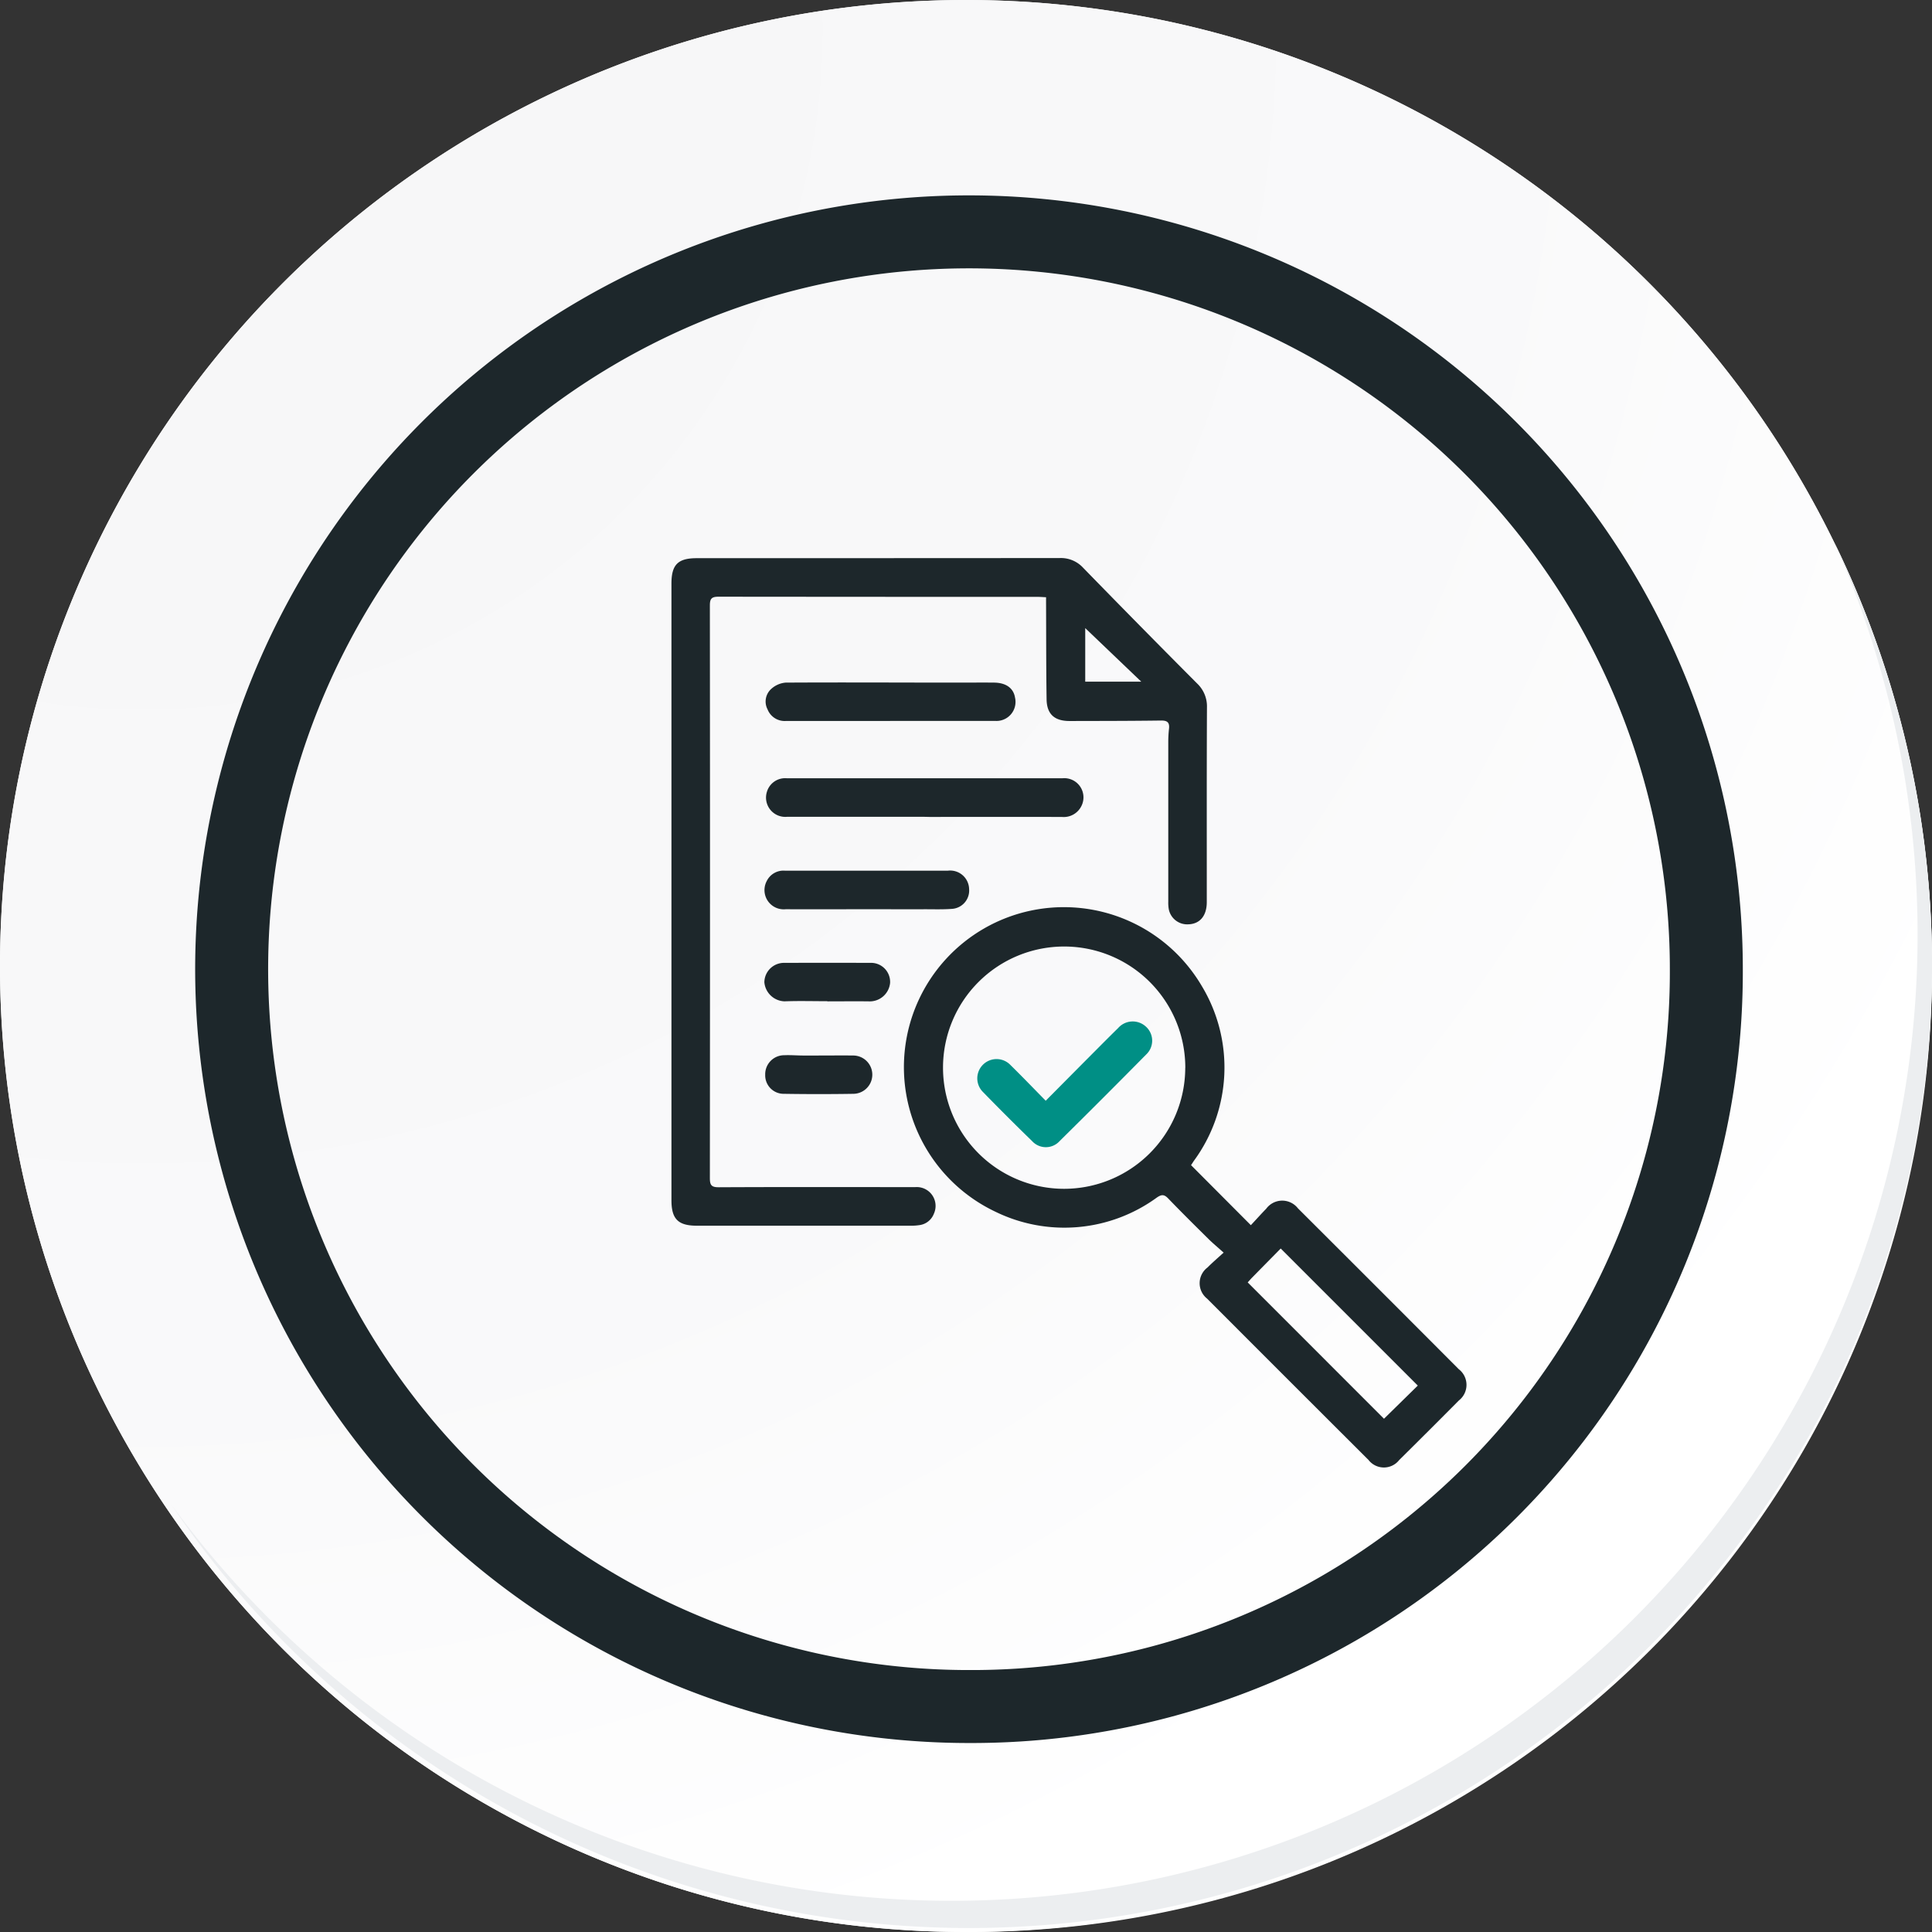 <svg id="icon3" xmlns="http://www.w3.org/2000/svg" xmlns:xlink="http://www.w3.org/1999/xlink" width="105.91" height="105.91" viewBox="0 0 105.91 105.91">
  <rect x="0" y="0" width="105.91" height="105.91" fill="#333333" stroke="none"/>
  <defs>
    <radialGradient id="radial-gradient" cx="0.076" cy="0.019" r="1.465" gradientTransform="translate(0.001)" gradientUnits="objectBoundingBox">
      <stop offset="0" stop-color="#f6f6f7"/>
      <stop offset="0.477" stop-color="#f9f9fa"/>
      <stop offset="0.715" stop-color="#fff"/>
    </radialGradient>
  </defs>
  <g id="Grupo_18423" data-name="Grupo 18423" transform="translate(0 0)">
    <g id="Grupo_18421" data-name="Grupo 18421">
      <g id="Grupo_18420" data-name="Grupo 18420">
        <g id="Grupo_18419" data-name="Grupo 18419">
          <path id="Trazado_40936" data-name="Trazado 40936" d="M300.533,2198.675a52.955,52.955,0,1,1-52.954-52.954A52.954,52.954,0,0,1,300.533,2198.675Z" transform="translate(-194.623 -2145.721)" fill="#fff"/>
        </g>
      </g>
    </g>
    <path id="Trazado_40937" data-name="Trazado 40937" d="M300.034,2198.131a52.954,52.954,0,1,0-52.954,52.956A52.746,52.746,0,0,0,300.034,2198.131Z" transform="translate(-194.124 -2145.177)" fill="url(#radial-gradient)"/>
    <path id="Trazado_40938" data-name="Trazado 40938" d="M283.1,2193.749a40.42,40.42,0,1,0-40.42,40.42A40.269,40.269,0,0,0,283.1,2193.749Z" transform="translate(-189.561 -2140.619)" fill="none" stroke="#1d272b" stroke-miterlimit="10" stroke-width="4"/>
    <g id="Grupo_18422" data-name="Grupo 18422" transform="translate(9.382 29.73)">
      <path id="Trazado_40939" data-name="Trazado 40939" d="M291.719,2164.488a52.962,52.962,0,0,1-91.174,52.736,52.793,52.793,0,0,0,91.174-52.736Z" transform="translate(-200.545 -2164.488)" fill="#eceef0"/>
    </g>
  </g>
  <g id="aUihJp" transform="translate(-1059.115 -263.638)">
    <g id="Grupo_122199" data-name="Grupo 122199" transform="translate(1095.924 294.233)">
      <path id="Trazado_159683" data-name="Trazado 159683" d="M1116.459,296.378c-.172-.008-.312-.02-.452-.02q-8.749,0-17.5-.009c-.378,0-.478.1-.478.48q.015,15.693,0,31.386c0,.383.077.509.491.507,3.583-.017,7.166-.011,10.75-.006a1.033,1.033,0,0,1,1.039,1.457.981.981,0,0,1-.754.619,3.013,3.013,0,0,1-.546.038q-5.846,0-11.691,0c-1.029,0-1.395-.366-1.395-1.393q0-11.77,0-23.54,0-5.133,0-10.267c0-1.037.355-1.393,1.388-1.393q9.945,0,19.891-.007a1.652,1.652,0,0,1,1.285.528q3.105,3.189,6.248,6.343a1.728,1.728,0,0,1,.544,1.32c-.017,3.557-.008,7.114-.01,10.671,0,.758-.385,1.205-1.029,1.217a1.027,1.027,0,0,1-1.059-.857,2.191,2.191,0,0,1-.023-.39q0-4.388,0-8.776a6.405,6.405,0,0,1,.041-.7c.037-.337-.085-.454-.438-.449-1.672.023-3.344.022-5.016.026-.821,0-1.244-.373-1.257-1.187-.026-1.7-.021-3.4-.028-5.1C1116.459,296.723,1116.459,296.568,1116.459,296.378Zm2.147,1.692v2.936h3.071Z" transform="translate(-1095.924 -294.233)" fill="#1d272b"/>
      <path id="Trazado_159684" data-name="Trazado 159684" d="M1274.2,552.3l3.278,3.29c.272-.29.548-.6.841-.9a1.09,1.09,0,0,1,1.74-.024q4.413,4.4,8.817,8.818a1.084,1.084,0,0,1,.007,1.714q-1.63,1.642-3.275,3.269a1.066,1.066,0,0,1-1.68-.007q-4.427-4.416-8.845-8.841a1.078,1.078,0,0,1,.019-1.71c.258-.258.536-.5.884-.815-.316-.284-.585-.506-.832-.75-.744-.735-1.487-1.471-2.212-2.224-.216-.224-.36-.219-.612-.048a8.61,8.61,0,0,1-8.849.783,8.77,8.77,0,1,1,11.3-12.388,8.648,8.648,0,0,1-.435,9.608C1274.293,552.159,1274.243,552.235,1274.2,552.3Zm-.315-5.335a6.641,6.641,0,1,0-6.65,6.631A6.645,6.645,0,0,0,1273.882,546.97Zm3.422,11.763,7.47,7.473,1.853-1.818-7.514-7.514c-.512.52-1.052,1.068-1.591,1.617C1277.441,558.574,1277.366,558.664,1277.3,558.733Z" transform="translate(-1245.717 -519.022)" fill="#1d272b"/>
      <path id="Trazado_159685" data-name="Trazado 159685" d="M1170.634,450.061q-3.766,0-7.532,0a1.057,1.057,0,0,1-1.1-1.373,1.043,1.043,0,0,1,1.075-.742c1.621,0,3.243,0,4.864,0q5.139,0,10.278,0a1.052,1.052,0,0,1,1.034,1.5,1.082,1.082,0,0,1-1.086.622q-3.609-.007-7.218,0Z" transform="translate(-1156.769 -435.879)" fill="#1d272b"/>
      <path id="Trazado_159686" data-name="Trazado 159686" d="M1168.584,383.191h-5.724a1.009,1.009,0,0,1-.991-.638.928.928,0,0,1,.2-1.118,1.338,1.338,0,0,1,.791-.348c3.149-.018,6.3,0,9.446,0,.666,0,1.332-.007,2,0,.646.012,1.045.31,1.128.815a1.044,1.044,0,0,1-1.092,1.284c-1.92.006-3.84,0-5.76,0Z" transform="translate(-1156.602 -374.262)" fill="#1d272b"/>
      <path id="Trazado_159687" data-name="Trazado 159687" d="M1166.443,514.622c-1.478,0-2.956.008-4.433,0a1.055,1.055,0,0,1-1.044-1.542,1.02,1.02,0,0,1,.993-.572h2.943c2,0,4,0,6,0a1.039,1.039,0,0,1,1.16,1.009,1.008,1.008,0,0,1-.953,1.086c-.494.037-.993.019-1.49.02Q1168.032,514.624,1166.443,514.622Z" transform="translate(-1155.745 -495.374)" fill="#1d272b"/>
      <path id="Trazado_159688" data-name="Trazado 159688" d="M1164.259,579.032c-.783,0-1.567-.023-2.348.007a1.147,1.147,0,0,1-1.106-1.047,1.077,1.077,0,0,1,1.125-1.061q2.331-.01,4.661,0a1.045,1.045,0,0,1,1.107,1.1,1.121,1.121,0,0,1-1.168,1.01c-.756-.01-1.513,0-2.27,0Z" transform="translate(-1155.713 -554.742)" fill="#1d272b"/>
      <path id="Trazado_159689" data-name="Trazado 159689" d="M1164.426,641.492c.611,0,1.222-.008,1.833,0a1.049,1.049,0,1,1,.034,2.1q-1.9.03-3.8,0a1.012,1.012,0,0,1-1.038-1.045,1.042,1.042,0,0,1,1.057-1.071c.324-.014.65.013.976.016s.624,0,.935,0Z" transform="translate(-1156.316 -614.225)" fill="#1d272b"/>
      <path id="Trazado_159690" data-name="Trazado 159690" d="M1313.224,622.231c.94-.947,1.831-1.846,2.724-2.743.415-.417.83-.834,1.25-1.246a1.064,1.064,0,0,1,1.511-.08,1.038,1.038,0,0,1,.019,1.538q-2.355,2.386-4.741,4.742a1.019,1.019,0,0,1-1.511,0q-1.364-1.326-2.691-2.689a1.056,1.056,0,1,1,1.515-1.471C1311.929,620.9,1312.547,621.542,1313.224,622.231Z" transform="translate(-1292.708 -592.485)" fill="#008f85"/>
    </g>
  </g>
</svg>
